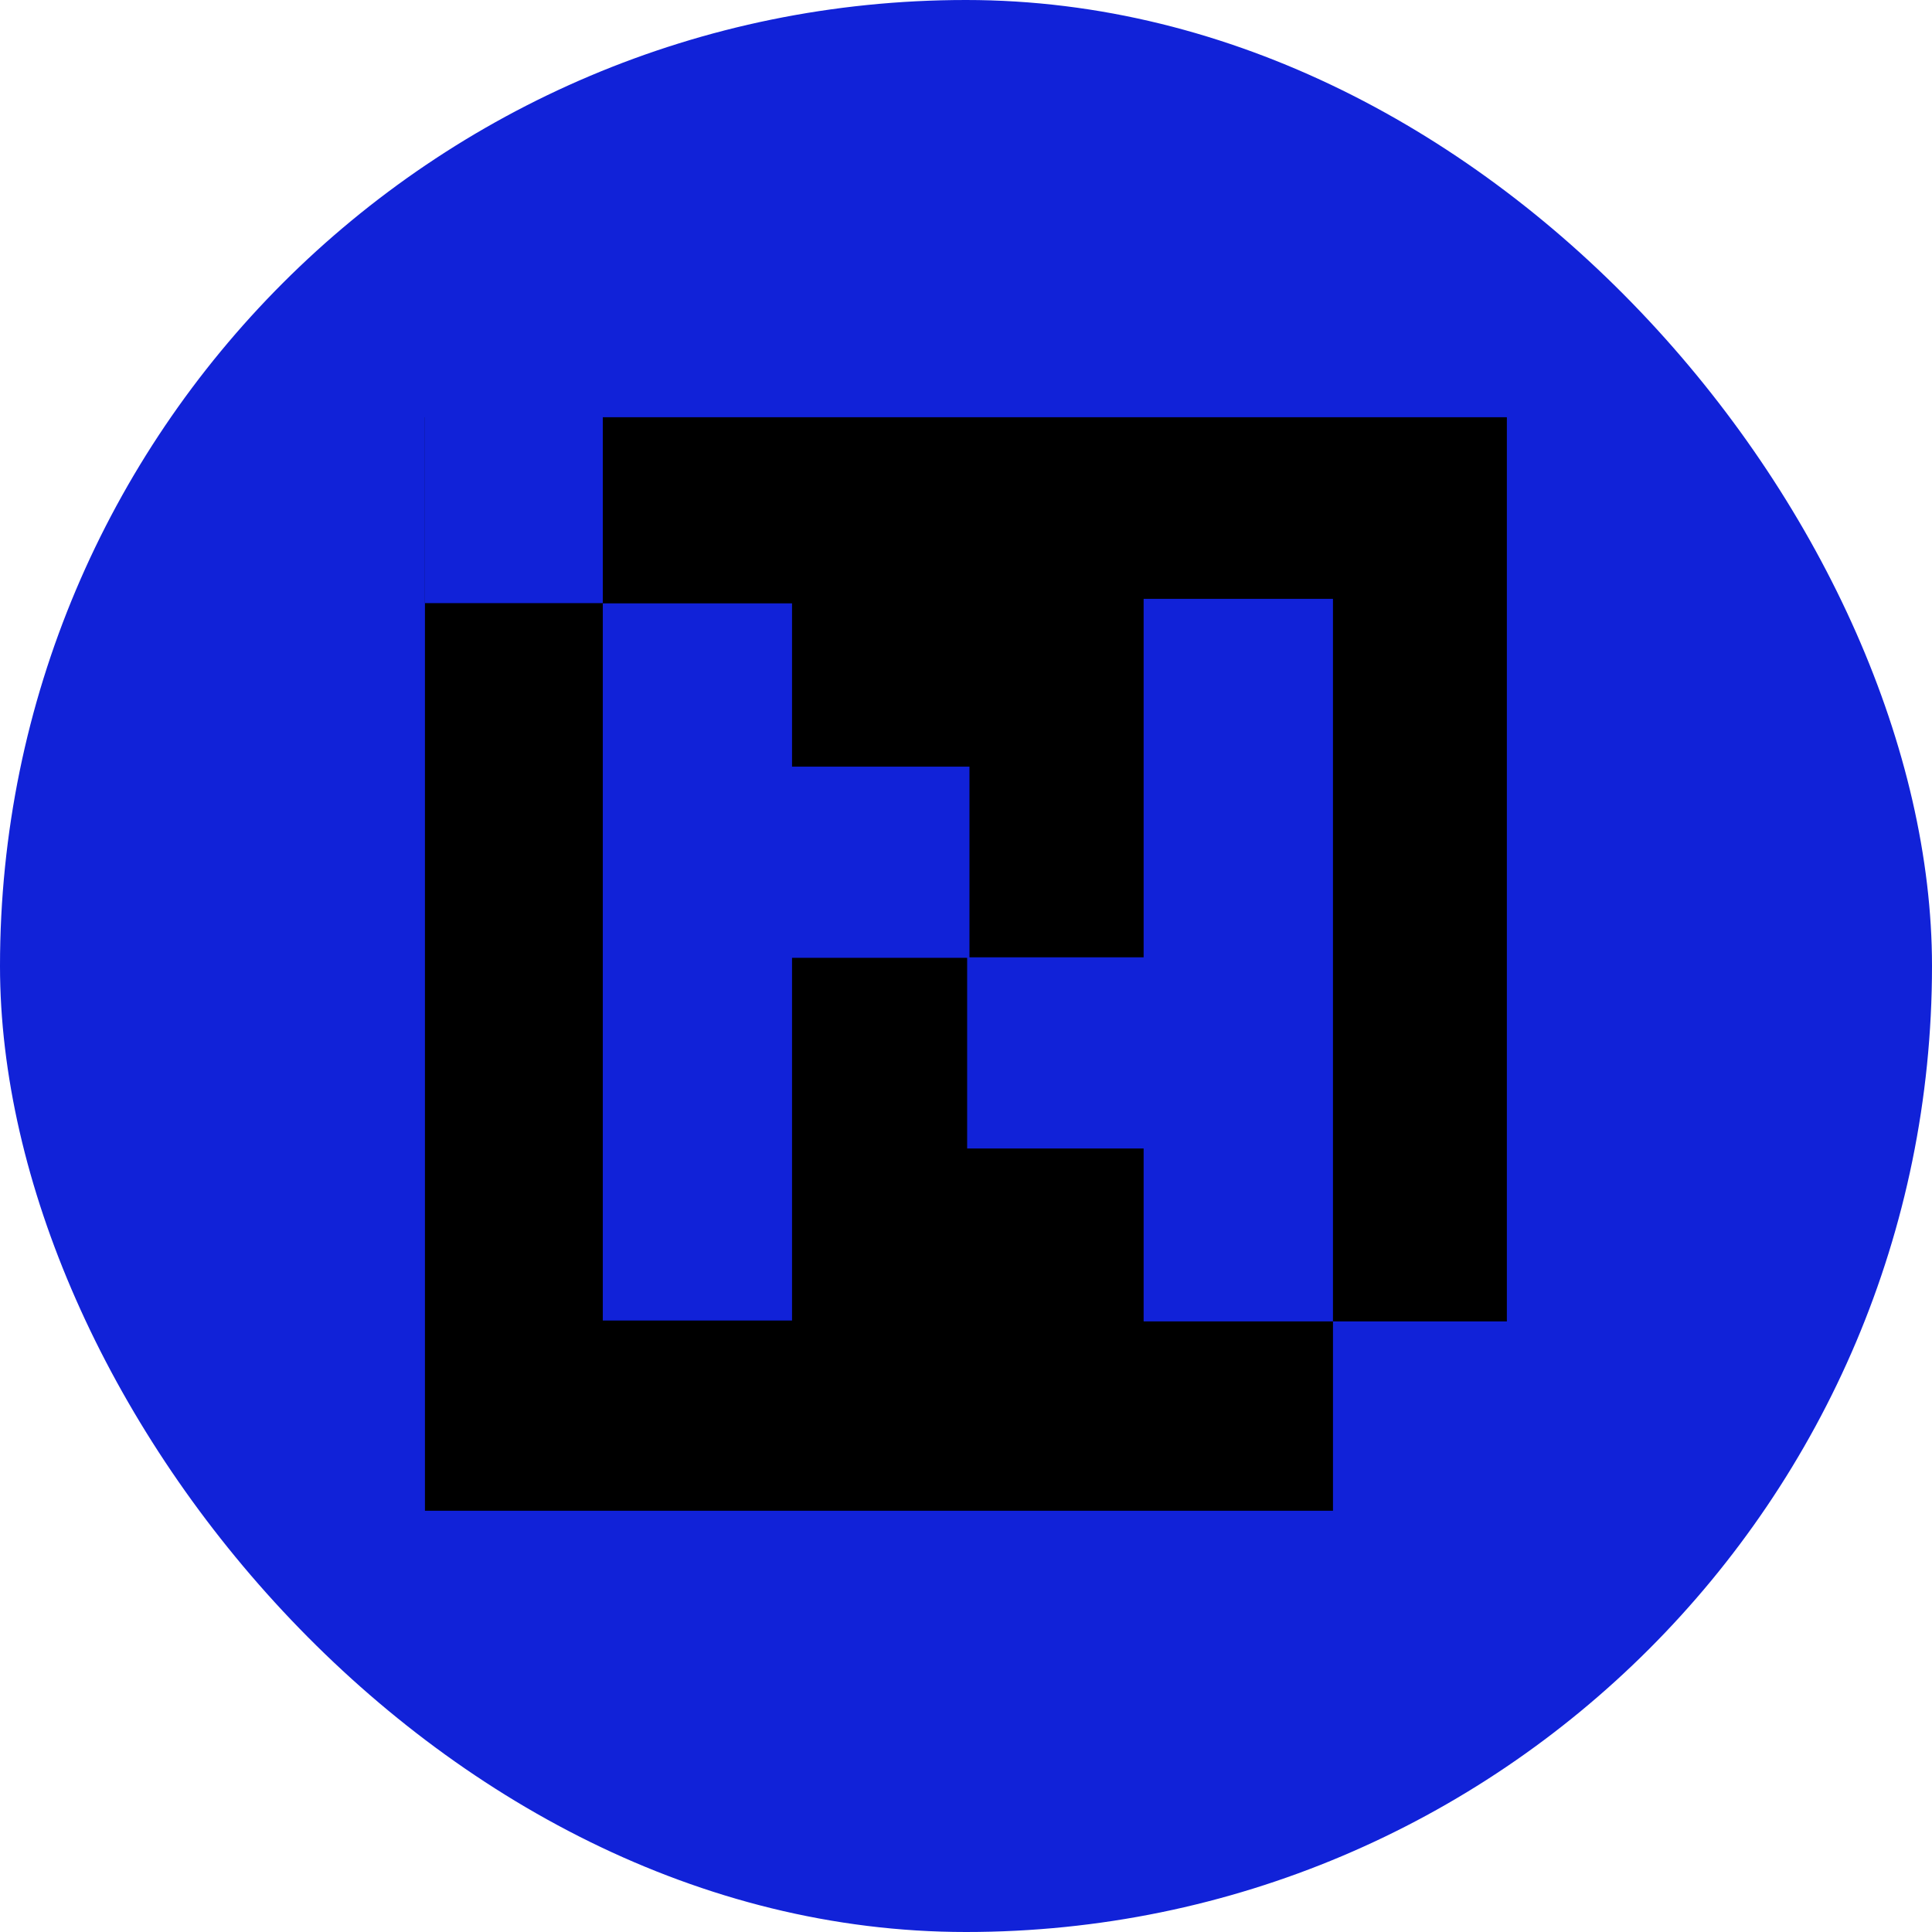 <svg width="96" height="96" viewBox="0 0 96 96" fill="none" xmlns="http://www.w3.org/2000/svg">
<rect width="96" height="96" rx="48" fill="#1122D8"/>
<path fill-rule="evenodd" clip-rule="evenodd" d="M66.235 75.068L21.115 75.068L21.115 20.732L21.12 20.732L21.12 29.969L29.953 29.969L29.953 20.732L74.875 20.732L74.875 65.66L66.235 65.66L66.235 75.068ZM66.234 29.756L66.234 65.66L56.826 65.66L56.826 57.068L48.057 57.068L48.057 47.594L39.356 47.594L39.356 65.616L29.953 65.616L29.953 29.98L39.356 29.98L39.356 38.094L48.172 38.094L48.172 47.568L56.826 47.568L56.826 29.756L66.234 29.756Z" fill="black"/>
</svg>
